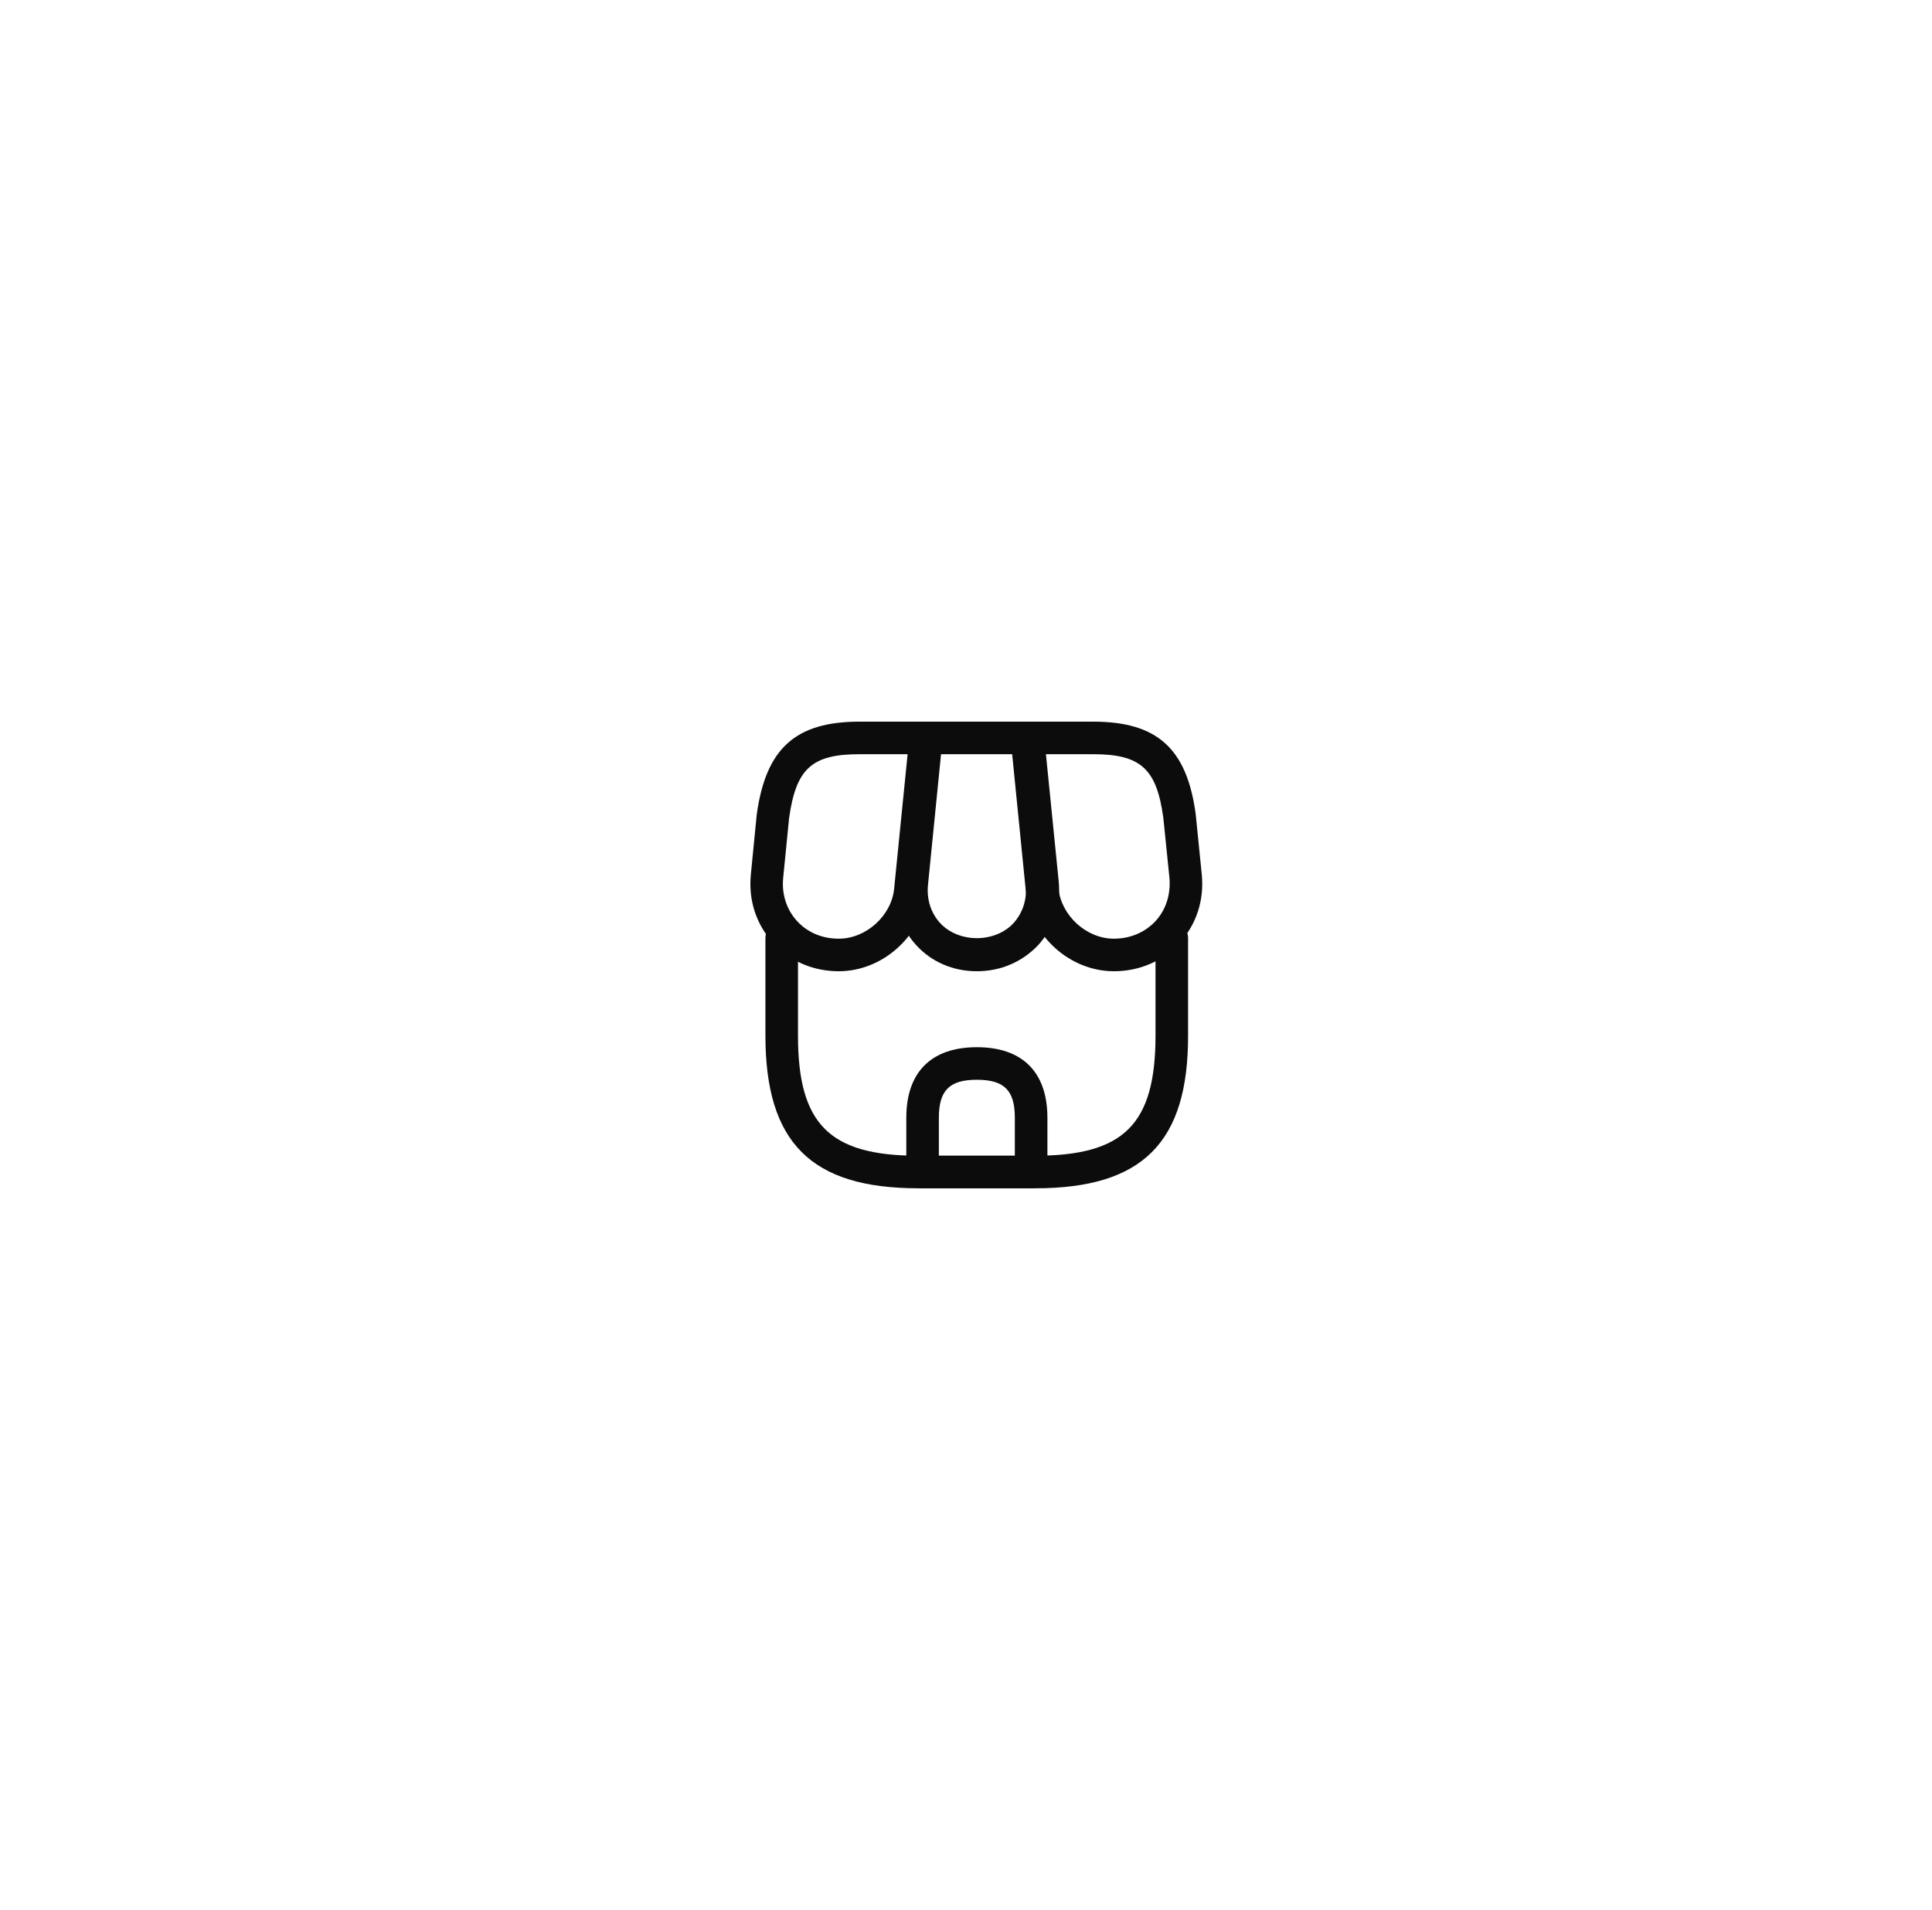 <svg width="89" height="88" viewBox="0 0 89 88" fill="none" xmlns="http://www.w3.org/2000/svg">
<path d="M47.7 54.75H42.3C37.36 54.75 35.26 52.64 35.26 47.71V43.22C35.26 42.81 35.6 42.47 36.01 42.47C36.42 42.47 36.76 42.81 36.76 43.22V47.71C36.76 51.8 38.21 53.25 42.3 53.25H47.69C51.78 53.25 53.23 51.8 53.23 47.71V43.22C53.23 42.81 53.57 42.47 53.98 42.47C54.39 42.47 54.73 42.81 54.73 43.22V47.71C54.74 52.64 52.63 54.75 47.7 54.75Z" fill="#0C0C0C"/>
<path d="M45 44.75C43.9 44.75 42.9 44.32 42.19 43.53C41.48 42.74 41.15 41.71 41.26 40.61L41.93 33.93C41.97 33.55 42.29 33.25 42.68 33.25H47.35C47.74 33.25 48.06 33.54 48.1 33.93L48.77 40.61C48.88 41.71 48.55 42.74 47.84 43.53C47.1 44.32 46.1 44.75 45 44.75ZM43.35 34.75L42.75 40.76C42.68 41.43 42.88 42.06 43.3 42.52C44.15 43.46 45.85 43.46 46.7 42.52C47.12 42.05 47.32 41.42 47.25 40.76L46.65 34.75H43.35Z" fill="#0C0C0C"/>
<path d="M51.31 44.75C49.28 44.75 47.47 43.11 47.26 41.09L46.56 34.08C46.54 33.87 46.61 33.66 46.75 33.5C46.89 33.34 47.09 33.25 47.31 33.25H50.36C53.3 33.25 54.67 34.48 55.08 37.5L55.36 40.28C55.48 41.46 55.12 42.58 54.35 43.43C53.58 44.28 52.5 44.75 51.31 44.75ZM48.14 34.75L48.76 40.94C48.89 42.19 50.05 43.25 51.31 43.25C52.07 43.25 52.75 42.96 53.24 42.43C53.72 41.9 53.94 41.19 53.87 40.43L53.59 37.68C53.28 35.42 52.55 34.75 50.36 34.75H48.14Z" fill="#0C0C0C"/>
<path d="M38.64 44.75C37.45 44.75 36.37 44.28 35.6 43.43C34.83 42.58 34.47 41.46 34.59 40.28L34.86 37.53C35.28 34.48 36.65 33.25 39.59 33.25H42.64C42.85 33.25 43.05 33.34 43.2 33.5C43.35 33.66 43.41 33.87 43.39 34.08L42.69 41.09C42.48 43.11 40.67 44.75 38.64 44.75ZM39.59 34.75C37.4 34.75 36.67 35.41 36.35 37.7L36.08 40.43C36 41.19 36.23 41.9 36.71 42.43C37.19 42.96 37.87 43.25 38.64 43.25C39.9 43.25 41.07 42.19 41.19 40.94L41.81 34.75H39.59Z" fill="#0C0C0C"/>
<path d="M47.5 54.75H42.5C42.09 54.75 41.75 54.41 41.75 54V51.5C41.75 49.4 42.9 48.25 45 48.25C47.1 48.25 48.25 49.4 48.25 51.5V54C48.25 54.41 47.91 54.75 47.5 54.75ZM43.25 53.25H46.75V51.5C46.75 50.24 46.26 49.75 45 49.75C43.74 49.75 43.25 50.24 43.25 51.5V53.25Z" fill="#0C0C0C"/>
</svg>
